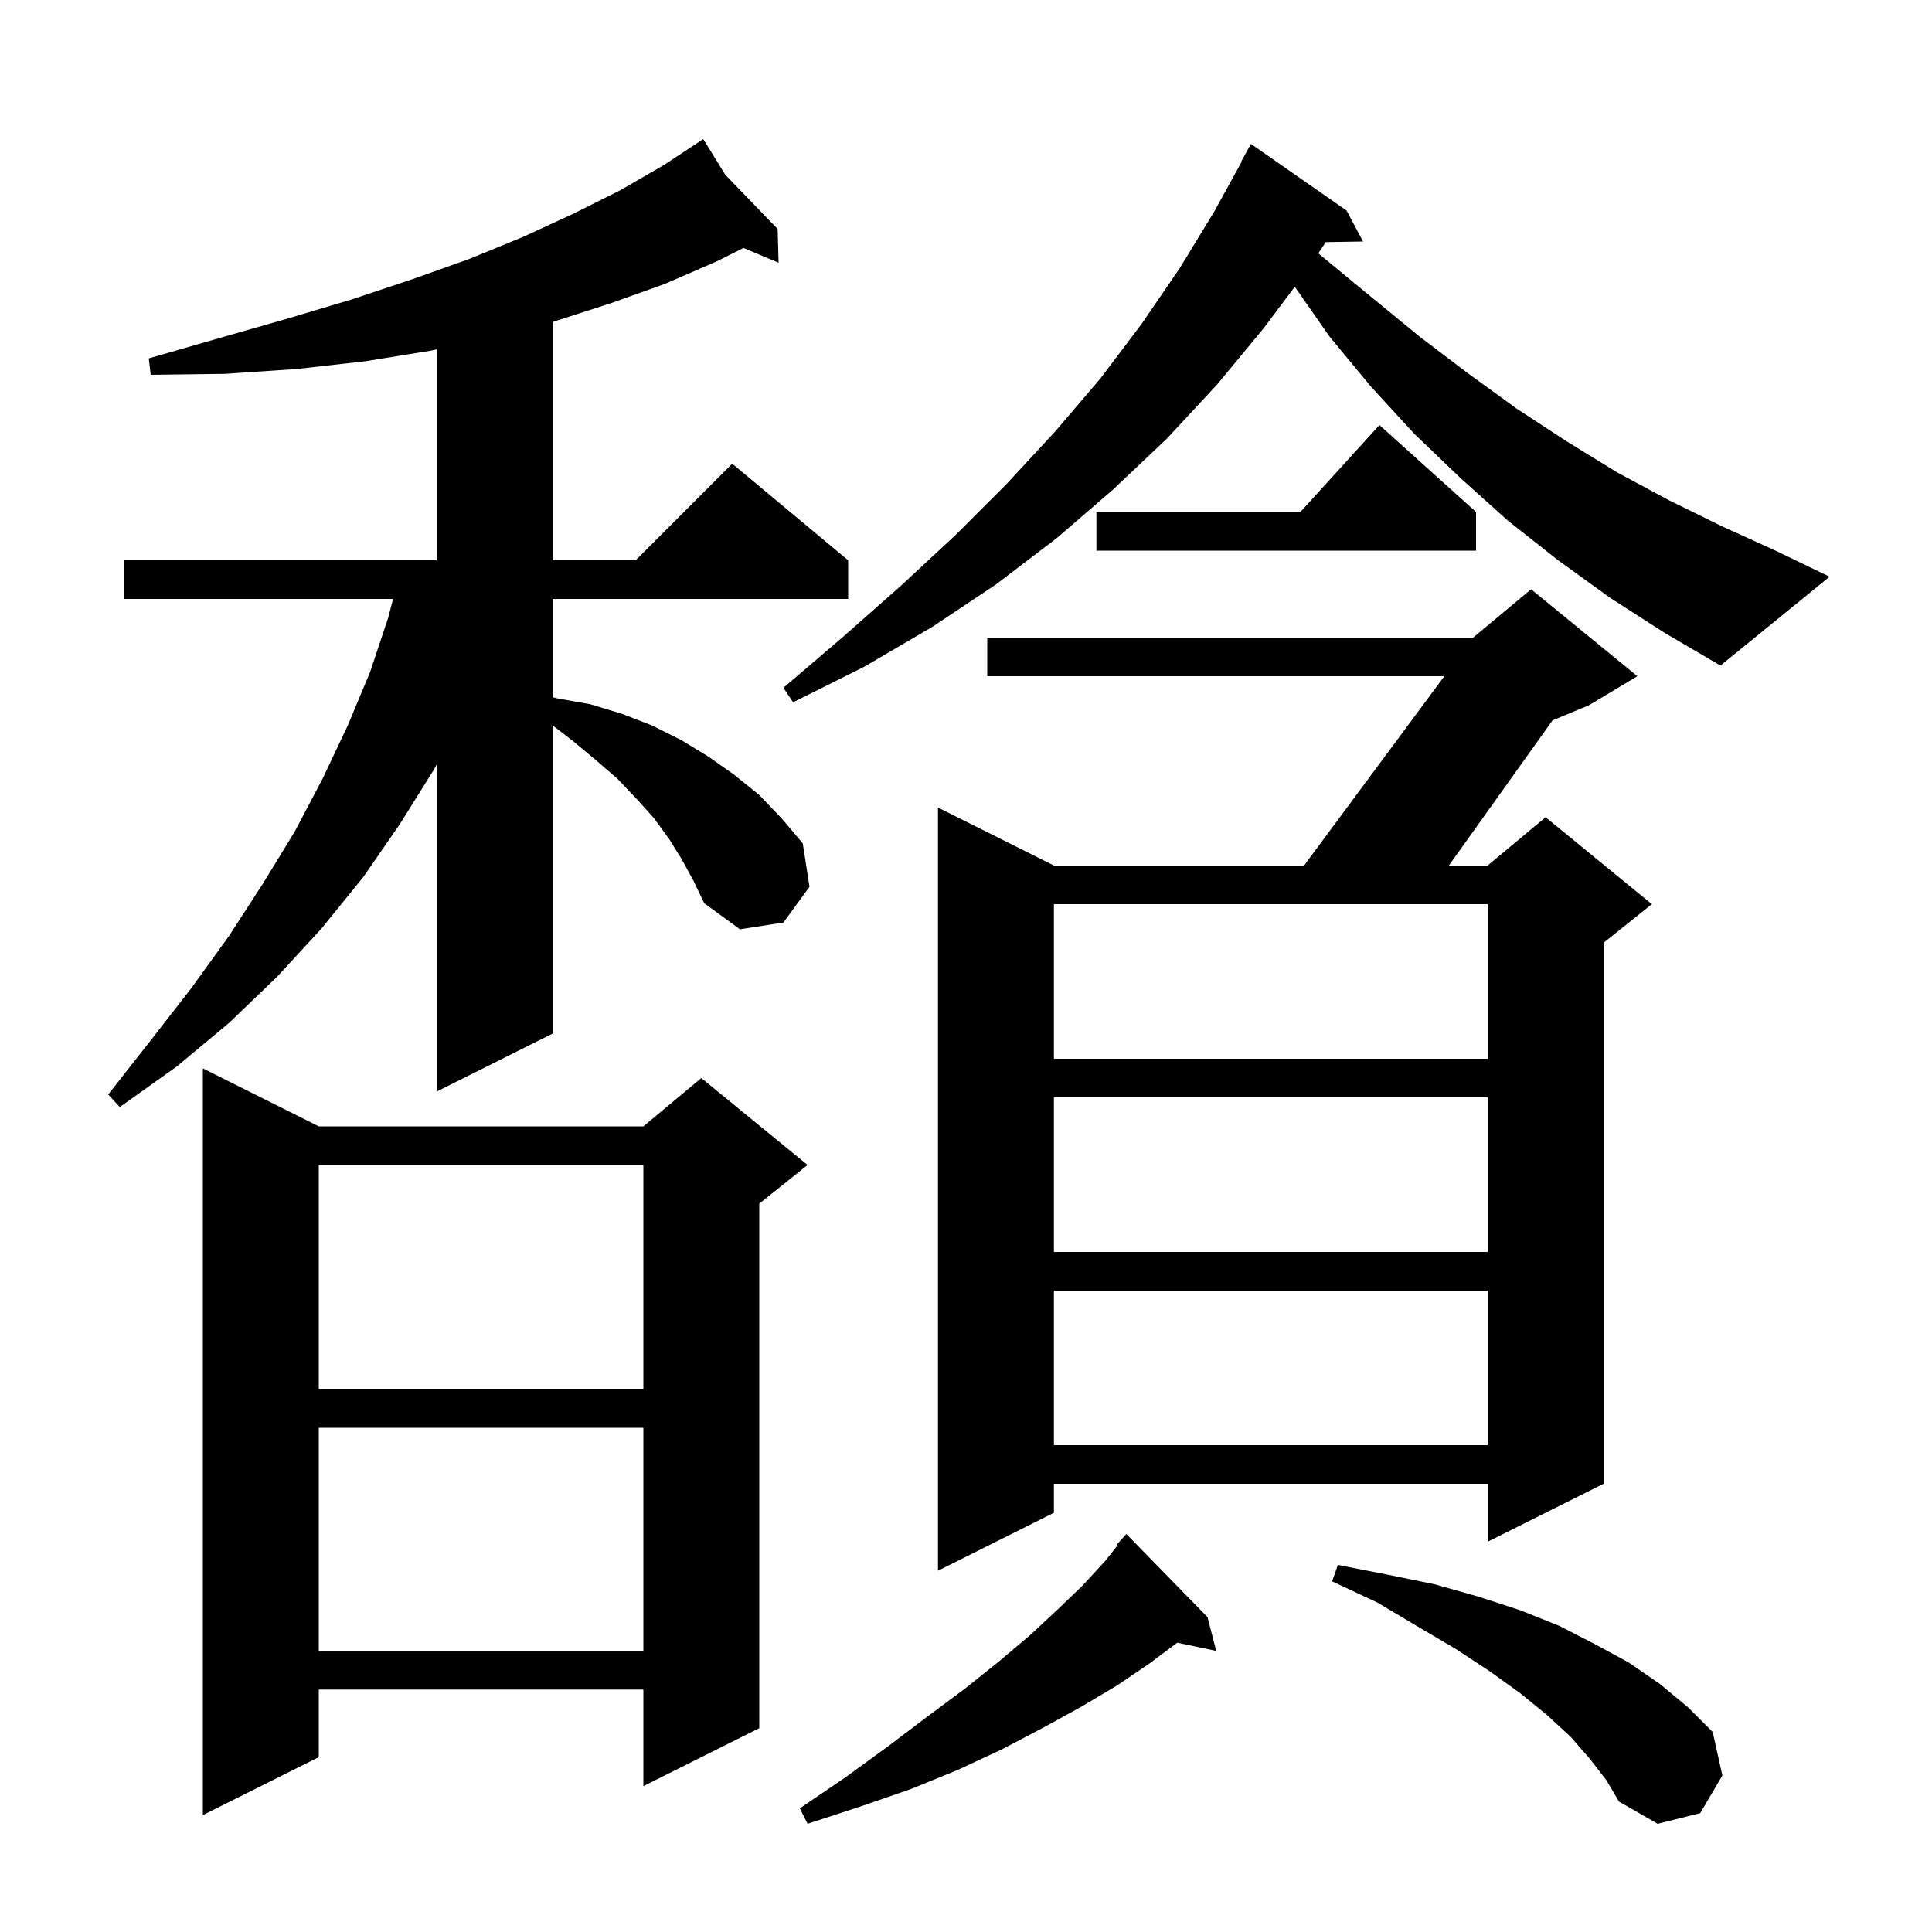<svg xmlns="http://www.w3.org/2000/svg" xmlns:xlink="http://www.w3.org/1999/xlink" version="1.1" baseProfile="full" viewBox="0 0 200 200" width="200" height="200">
<g fill="black">
<path d="M 164.6 182.1 L 162.6 179.8 L 160.1 177.5 L 157.4 175.3 L 154.2 173.0 L 150.7 170.7 L 146.8 168.4 L 142.6 165.9 L 137.9 163.7 L 138.5 162.0 L 143.6 163.0 L 148.5 164.0 L 153.1 165.3 L 157.4 166.7 L 161.4 168.3 L 165.1 170.2 L 168.6 172.1 L 171.8 174.3 L 174.7 176.7 L 177.3 179.3 L 178.3 183.8 L 176.0 187.7 L 171.6 188.8 L 167.6 186.5 L 166.3 184.3 Z M 125.0 167.4 L 125.9 170.9 L 121.866 170.051 L 119.0 172.2 L 115.6 174.5 L 111.9 176.7 L 107.9 178.9 L 103.7 181.1 L 99.2 183.2 L 94.3 185.2 L 89.1 187.0 L 83.6 188.8 L 82.8 187.2 L 87.5 184.0 L 91.9 180.8 L 96.0 177.7 L 99.9 174.8 L 103.4 172.0 L 106.6 169.3 L 109.5 166.6 L 112.1 164.1 L 114.4 161.6 L 115.689 159.971 L 115.6 159.9 L 116.6 158.8 Z M 33.0 116.6 L 66.6 116.6 L 72.6 111.6 L 83.6 120.6 L 78.6 124.6 L 78.6 178.9 L 66.6 184.9 L 66.6 174.9 L 33.0 174.9 L 33.0 181.9 L 21.0 187.9 L 21.0 110.6 Z M 33.0 147.8 L 33.0 170.9 L 66.6 170.9 L 66.6 147.8 Z M 169.5 70.0 L 164.5 73.0 L 160.717 74.576 L 149.986 89.6 L 154.0 89.6 L 160.0 84.6 L 171.0 93.6 L 166.0 97.6 L 166.0 153.6 L 154.0 159.6 L 154.0 153.6 L 109.1 153.6 L 109.1 156.6 L 97.1 162.6 L 97.1 83.6 L 109.1 89.6 L 134.996 89.6 L 149.518 70.0 L 102.2 70.0 L 102.2 66.0 L 152.5 66.0 L 158.5 61.0 Z M 109.1 133.6 L 109.1 149.6 L 154.0 149.6 L 154.0 133.6 Z M 33.0 120.6 L 33.0 143.8 L 66.6 143.8 L 66.6 120.6 Z M 109.1 113.6 L 109.1 129.6 L 154.0 129.6 L 154.0 113.6 Z M 70.6 89.0 L 69.3 86.9 L 67.7 84.7 L 65.9 82.7 L 63.9 80.6 L 61.7 78.7 L 59.3 76.7 L 57.2 75.085 L 57.2 107.0 L 45.2 113.0 L 45.2 79.156 L 44.9 79.7 L 41.4 85.3 L 37.6 90.8 L 33.3 96.1 L 28.7 101.1 L 23.7 105.9 L 18.3 110.4 L 12.4 114.6 L 11.2 113.3 L 15.6 107.7 L 19.8 102.3 L 23.7 96.9 L 27.2 91.5 L 30.5 86.1 L 33.4 80.6 L 36.0 75.1 L 38.3 69.6 L 40.2 63.9 L 40.687 62.0 L 12.8 62.0 L 12.8 58.0 L 45.2 58.0 L 45.2 36.171 L 44.6 36.3 L 37.8 37.4 L 30.7 38.2 L 23.3 38.7 L 15.6 38.8 L 15.4 37.1 L 22.7 35.0 L 29.7 33.0 L 36.4 31.0 L 42.7 28.9 L 48.6 26.8 L 54.2 24.5 L 59.4 22.1 L 64.2 19.7 L 68.7 17.1 L 72.013 14.918 L 72.0 14.9 L 72.016 14.916 L 72.8 14.4 L 75.075 18.084 L 80.5 23.7 L 80.6 27.2 L 76.963 25.669 L 74.1 27.1 L 68.8 29.4 L 63.2 31.4 L 57.3 33.3 L 57.2 33.326 L 57.2 58.0 L 65.8 58.0 L 75.8 48.0 L 87.8 58.0 L 87.8 62.0 L 57.2 62.0 L 57.2 72.168 L 57.7 72.3 L 61.1 72.9 L 64.4 73.9 L 67.5 75.1 L 70.5 76.6 L 73.3 78.3 L 76.0 80.2 L 78.6 82.3 L 80.9 84.7 L 83.1 87.3 L 83.8 91.8 L 81.1 95.5 L 76.6 96.2 L 72.9 93.5 L 71.8 91.2 Z M 109.1 93.6 L 109.1 109.6 L 154.0 109.6 L 154.0 93.6 Z M 166.7 61.9 L 161.3 58.0 L 156.1 53.9 L 151.2 49.5 L 146.4 44.9 L 141.9 40.0 L 137.6 34.8 L 134.037 29.684 L 130.8 34.0 L 126.0 39.8 L 120.8 45.4 L 115.2 50.7 L 109.4 55.7 L 103.1 60.5 L 96.5 64.9 L 89.5 69.0 L 82.1 72.7 L 81.1 71.2 L 87.3 65.9 L 93.3 60.6 L 98.9 55.4 L 104.2 50.1 L 109.2 44.7 L 113.9 39.2 L 118.2 33.5 L 122.1 27.8 L 125.7 21.9 L 128.548 16.722 L 128.5 16.7 L 129.5 14.9 L 139.4 21.8 L 141.1 25.0 L 137.241 25.065 L 136.474 26.225 L 136.8 26.5 L 141.9 30.7 L 146.9 34.8 L 151.9 38.6 L 157.0 42.3 L 162.2 45.7 L 167.4 48.9 L 172.8 51.8 L 178.3 54.5 L 183.8 57.0 L 189.4 59.7 L 178.1 68.9 L 172.3 65.5 Z M 152.8 53.0 L 152.8 57.0 L 113.5 57.0 L 113.5 53.0 L 134.618 53.0 L 142.8 44.0 Z " />
</g>
</svg>
